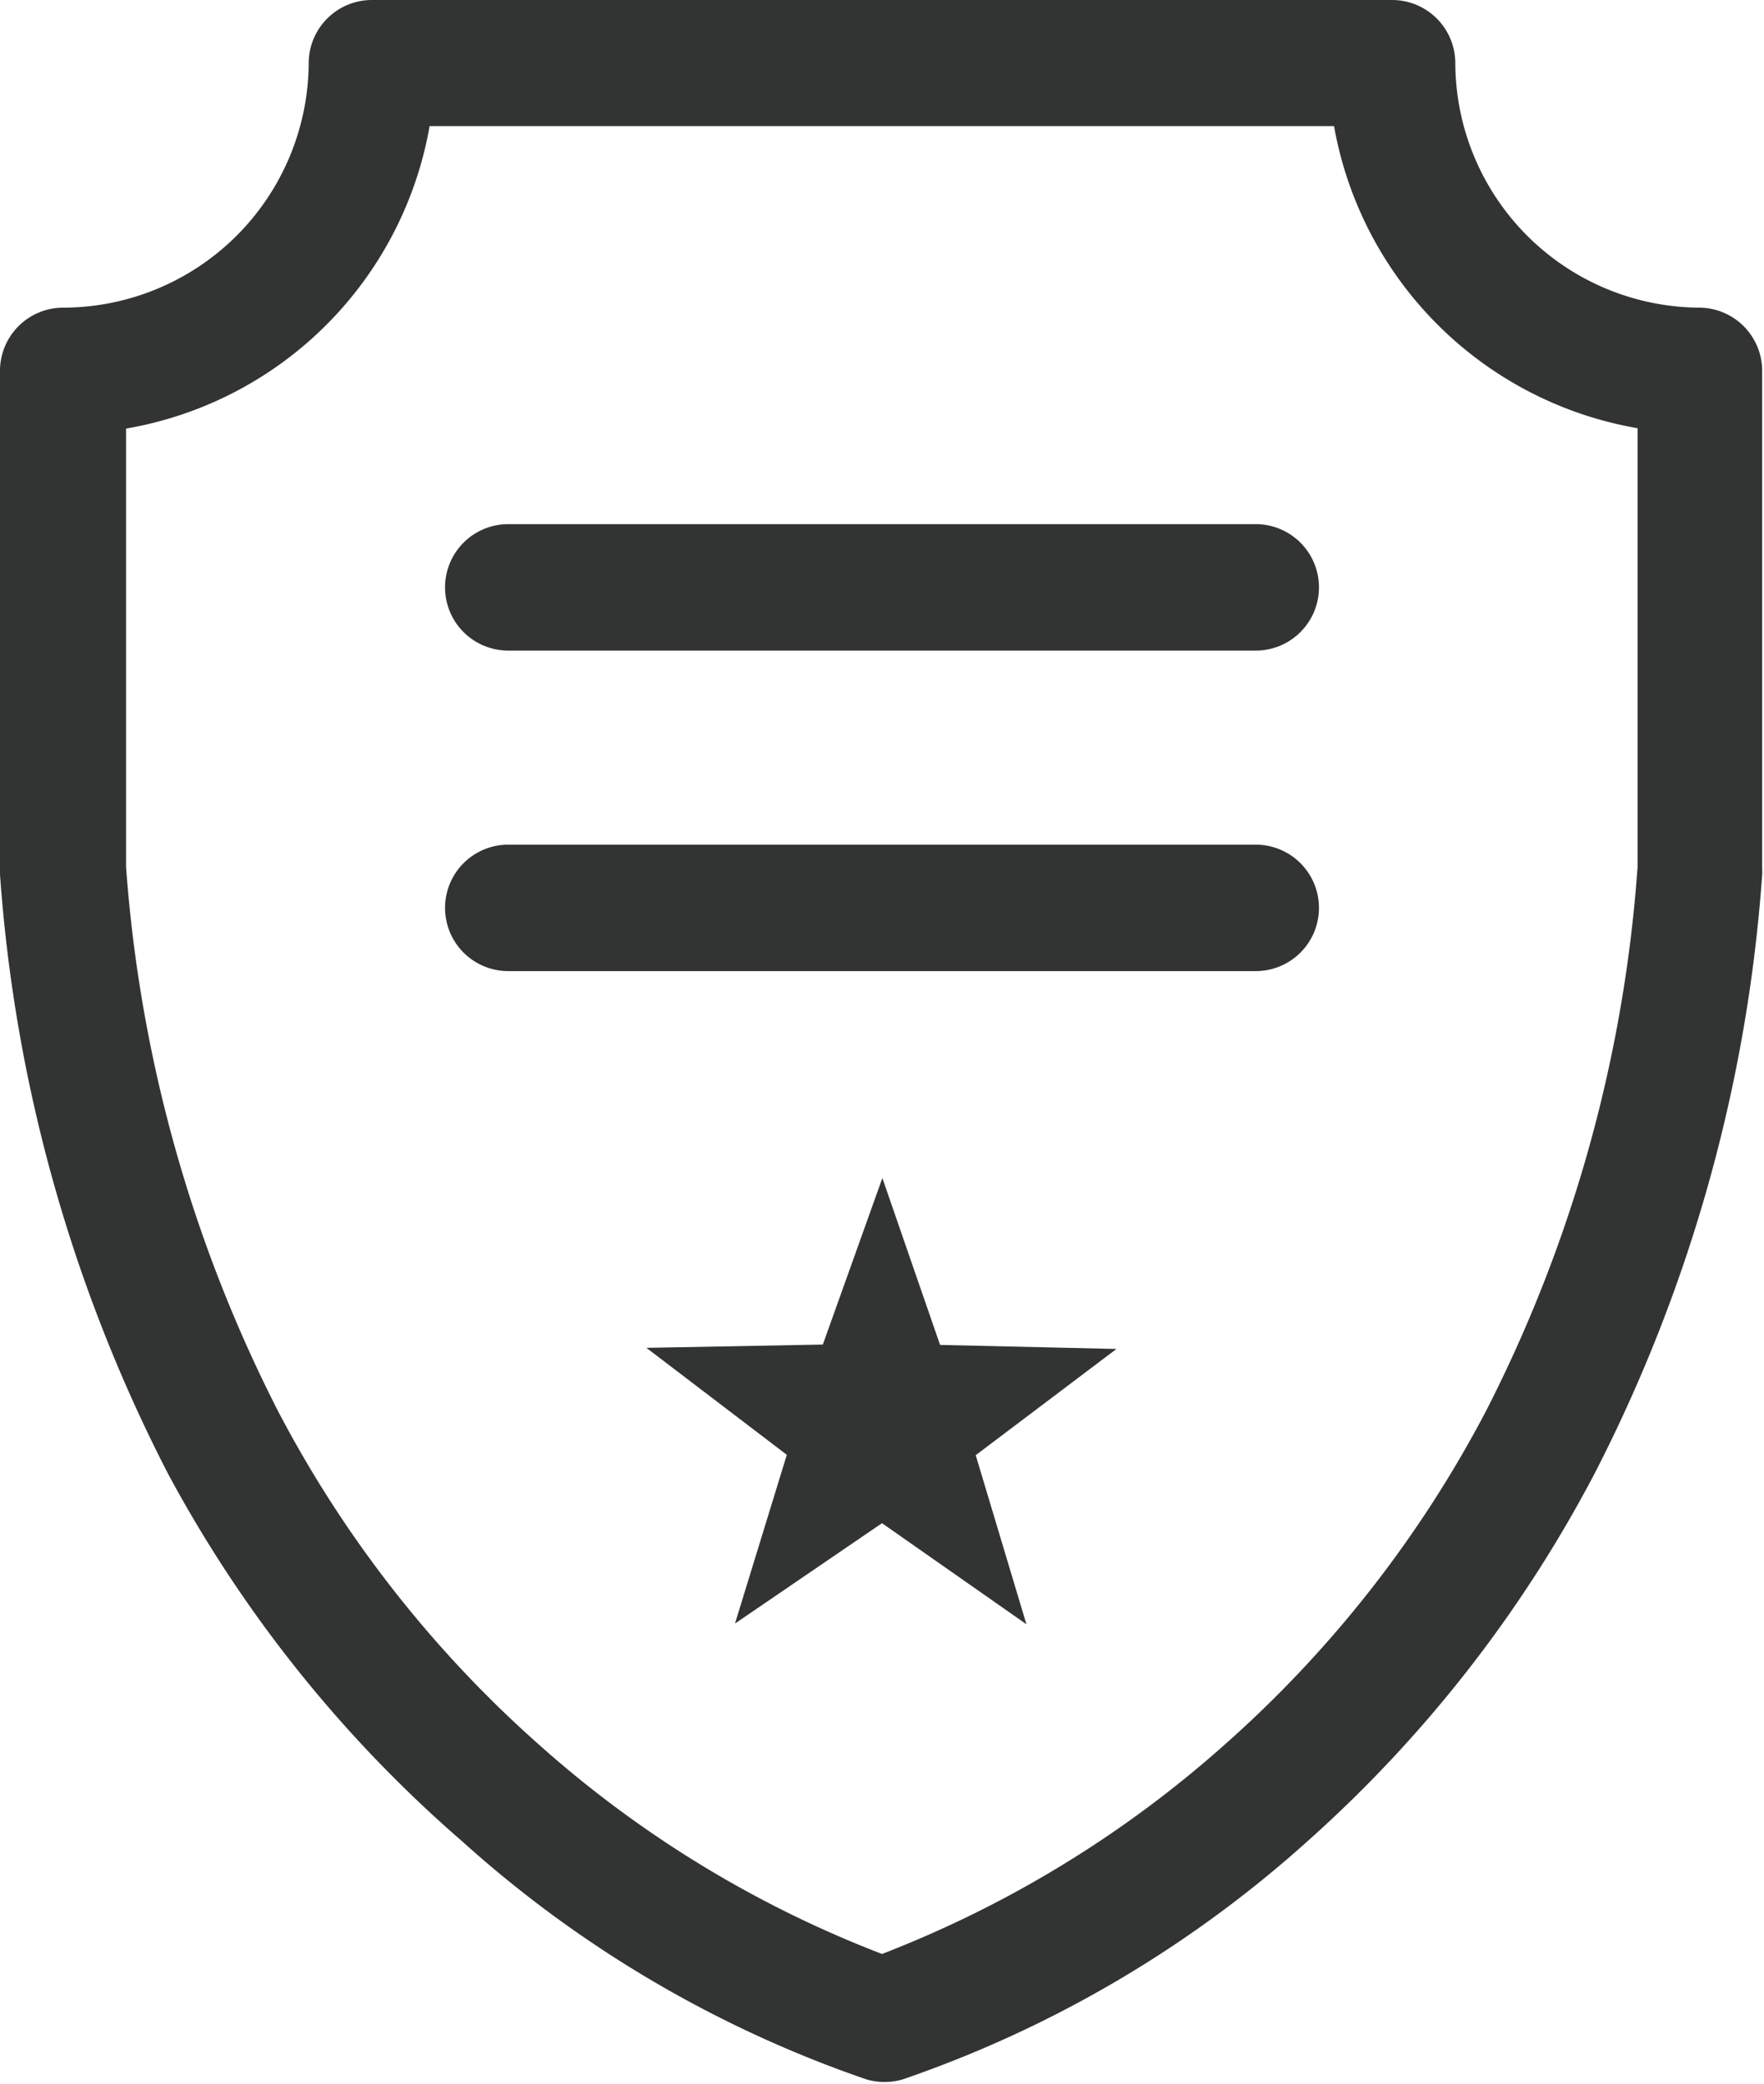<svg id="图层_1" data-name="图层 1" xmlns="http://www.w3.org/2000/svg" viewBox="0 0 48 56.69"><defs><style>.cls-1{fill:#323333;}</style></defs><title>未标题-3</title><path class="cls-1" d="M684.19,392.16l-1.57-4.54L681,392.15l-4.8.09,3.82,2.91-1.41,4.59,4-2.73,3.93,2.75-1.38-4.6,3.83-2.89Zm0,0" transform="translate(-658.61 -355.57)"/><path class="cls-1" d="M704.89,363.94a6.68,6.68,0,0,1-6.68-6.65,1.72,1.72,0,0,0-1.72-1.72H668.73a1.72,1.72,0,0,0-1.72,1.72,6.69,6.69,0,0,1-6.68,6.65,1.72,1.72,0,0,0-1.72,1.72v13.7a42,42,0,0,0,4.57,16.3,35.37,35.37,0,0,0,8,10,31.89,31.89,0,0,0,11,6.48,1.74,1.74,0,0,0,1,0,32,32,0,0,0,11-6.47A35.45,35.45,0,0,0,702,395.66a42.09,42.09,0,0,0,4.56-16.29.71.71,0,0,0,0-.14V365.66a1.72,1.72,0,0,0-1.72-1.72Zm-1.72,15.21a38.44,38.44,0,0,1-4.12,14.8,31.87,31.87,0,0,1-7.11,9.08,30.58,30.58,0,0,1-9.33,5.7,30.35,30.35,0,0,1-9.34-5.7,31.84,31.84,0,0,1-7.1-9.08,38.67,38.67,0,0,1-4.13-14.8V367.23A10.12,10.12,0,0,0,670.3,359h24.61a10.14,10.14,0,0,0,8.26,8.22Zm0,0" transform="translate(-658.61 -355.57)"/><path class="cls-1" d="M692.78,369.83H672.44a1.72,1.72,0,0,0,0,3.44h20.34a1.72,1.72,0,0,0,0-3.44Zm0,8.72H672.44a1.72,1.72,0,1,0,0,3.44h20.34a1.72,1.72,0,1,0,0-3.44Zm0,0" transform="translate(-658.61 -355.57)"/></svg>